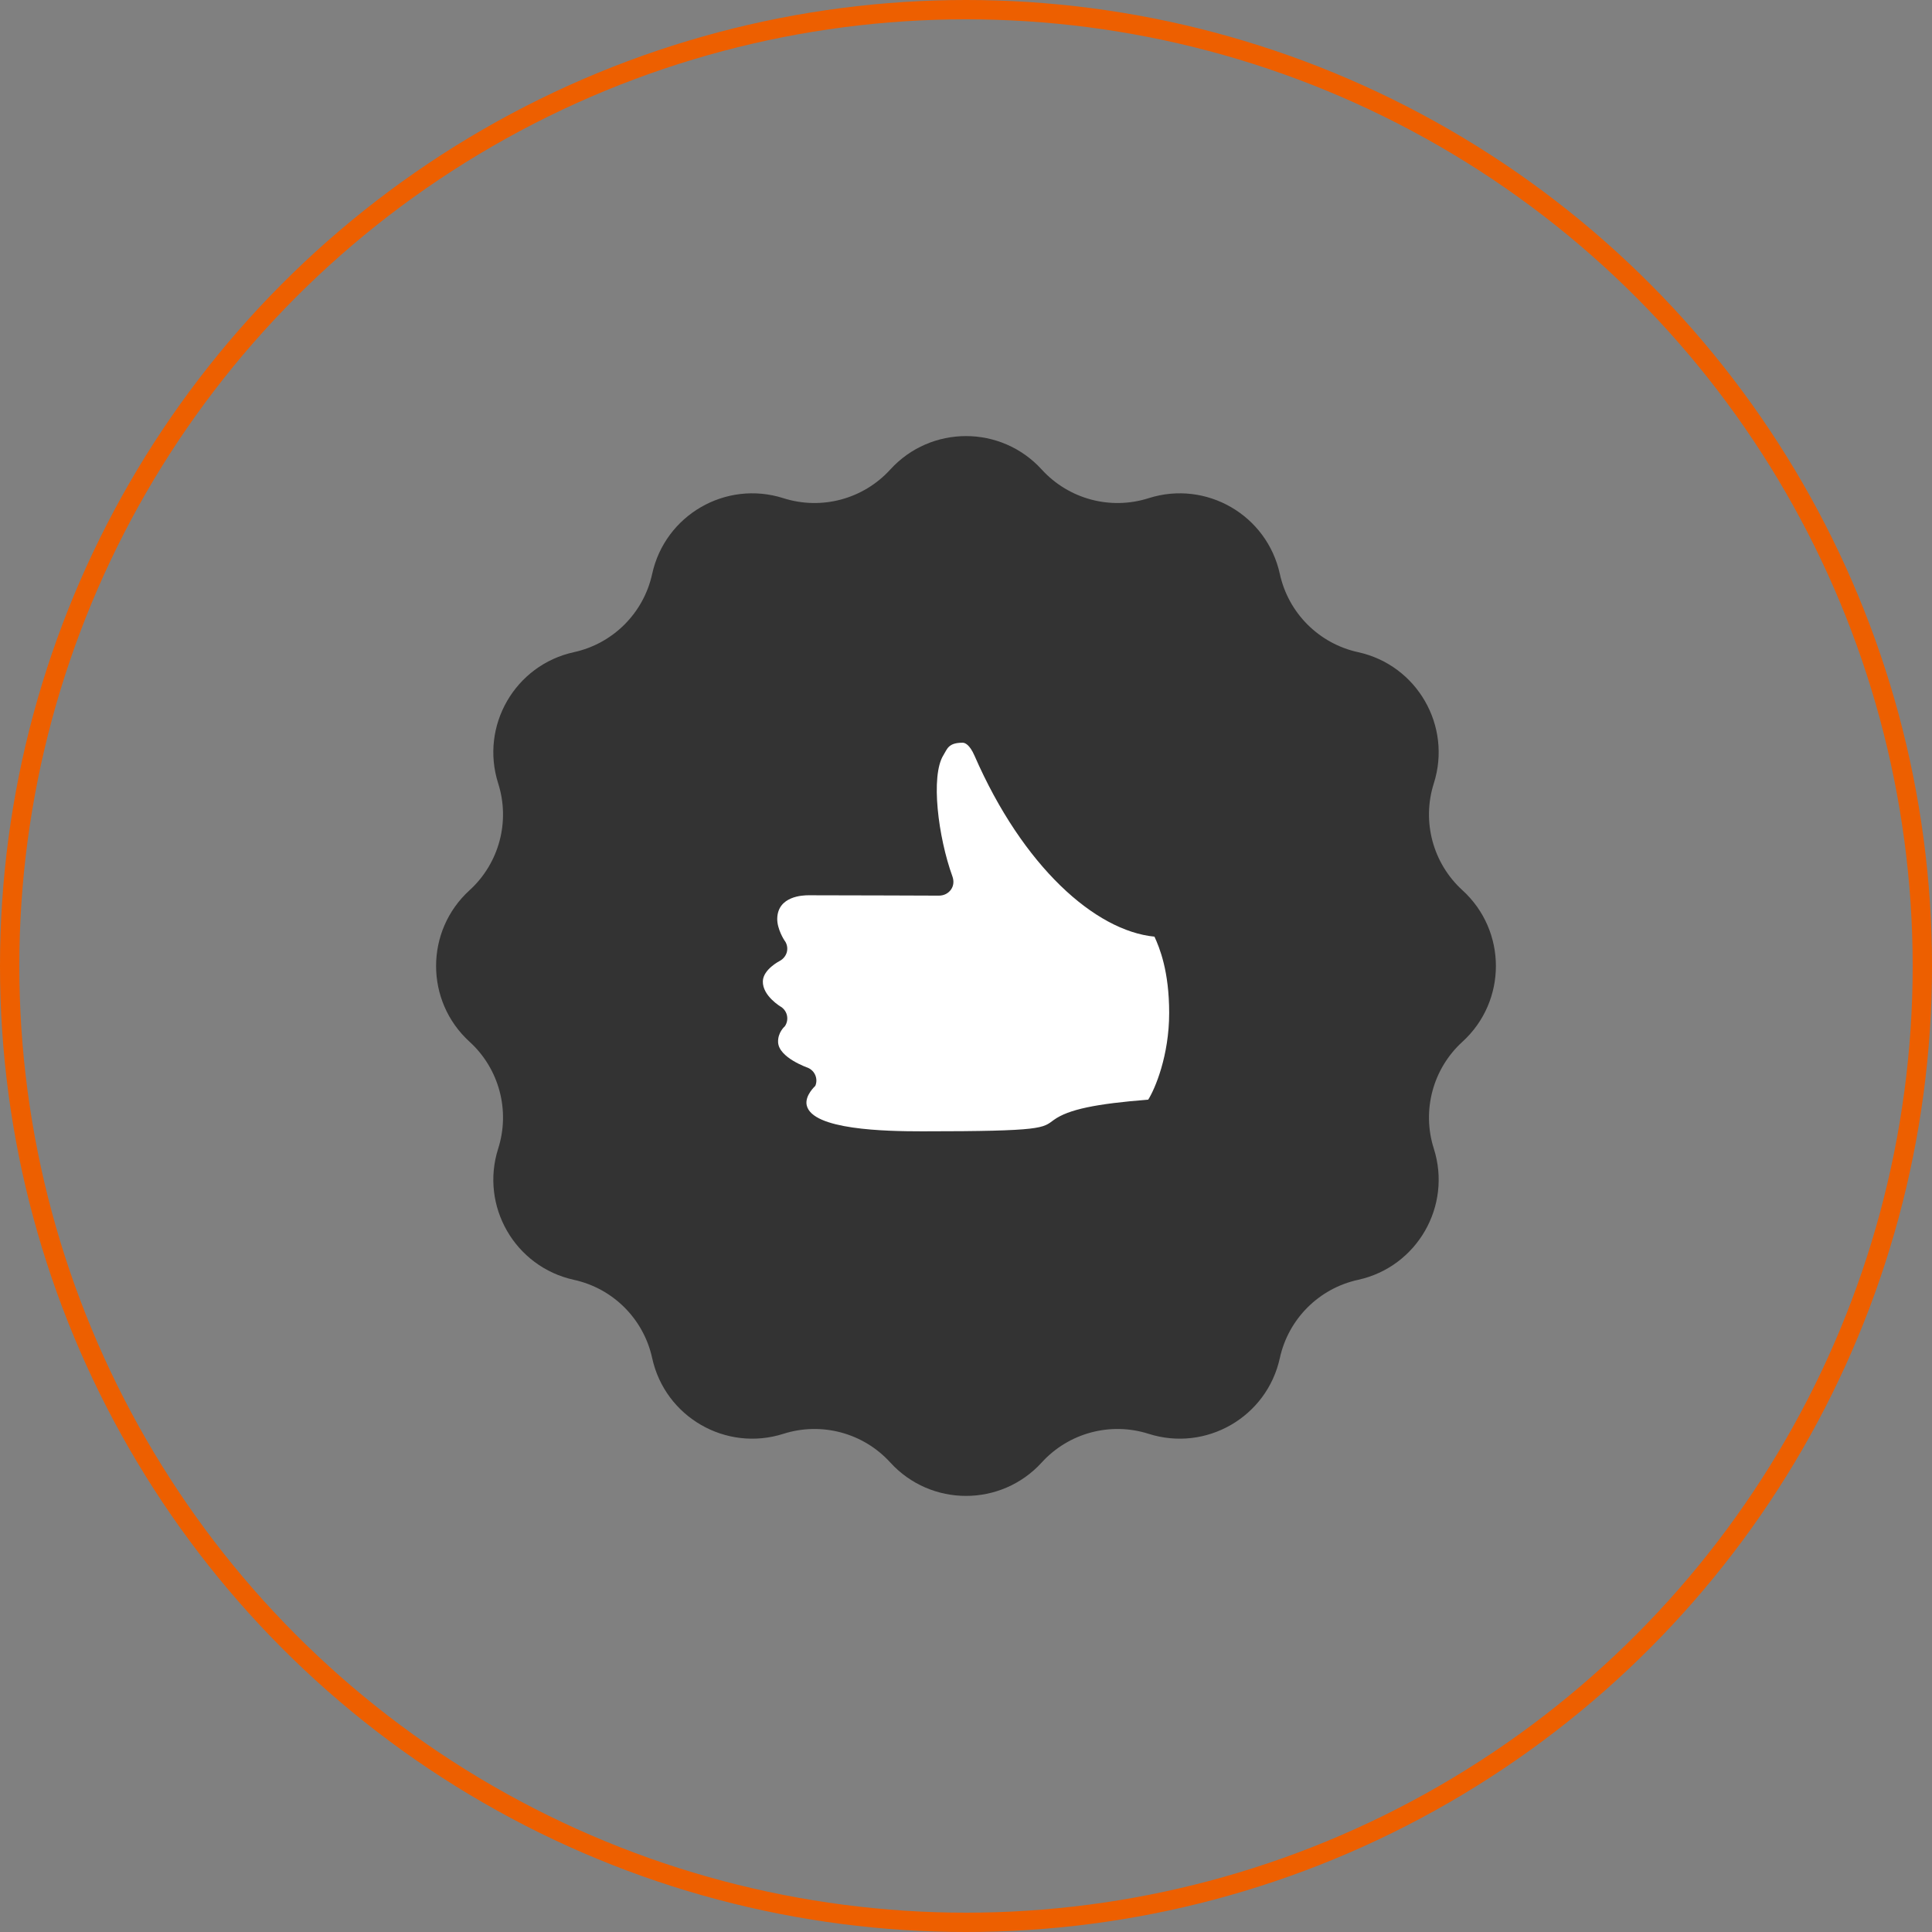<svg width="100" height="100" viewBox="0 0 100 100" fill="none" xmlns="http://www.w3.org/2000/svg">
<rect x="0" y="0" width="100" height="100" fill="#808080" stroke="none"/>
<path d="M46.079 24.304C48.183 21.994 51.817 21.994 53.921 24.304C55.317 25.836 57.477 26.415 59.452 25.786C62.429 24.838 65.576 26.655 66.244 29.707C66.687 31.732 68.268 33.313 70.293 33.756C73.345 34.423 75.162 37.571 74.214 40.548C73.585 42.523 74.164 44.683 75.696 46.079C78.005 48.183 78.005 51.817 75.696 53.921C74.164 55.317 73.585 57.477 74.214 59.452C75.162 62.429 73.345 65.576 70.293 66.244C68.268 66.687 66.687 68.268 66.244 70.293C65.576 73.345 62.429 75.162 59.452 74.214C57.477 73.585 55.317 74.164 53.921 75.696C51.817 78.005 48.183 78.005 46.079 75.696C44.683 74.164 42.523 73.585 40.548 74.214C37.571 75.162 34.423 73.345 33.756 70.293C33.313 68.268 31.732 66.687 29.707 66.244C26.655 65.576 24.838 62.429 25.786 59.452C26.415 57.477 25.836 55.317 24.304 53.921C21.994 51.817 21.994 48.183 24.304 46.079C25.836 44.683 26.415 42.523 25.786 40.548C24.838 37.571 26.655 34.423 29.707 33.756C31.732 33.313 33.313 31.732 33.756 29.707C34.423 26.655 37.571 24.838 40.548 25.786C42.523 26.415 44.683 25.836 46.079 24.304Z" fill="#333333"/>
<g clip-path="url(#clip0_97_443)">
<path d="M47.737 59.994C54.554 59.994 54.606 59.723 55.45 59.114C55.898 58.791 56.743 58.568 59.829 58.375C60.053 58.361 60.266 58.279 60.408 58.113C60.474 58.036 62.016 55.881 62.016 52.429C62.016 49.028 60.913 47.478 60.865 47.406C60.798 47.302 60.704 47.217 60.593 47.158C60.482 47.099 60.357 47.068 60.23 47.068C57.696 47.068 54.183 43.968 51.822 38.557C51.413 37.622 51.329 37.006 49.829 37.006C48.976 37.006 48.02 37.592 47.547 38.343C46.579 39.877 47.071 43.173 47.526 44.934C45.979 44.922 43.179 44.902 41.846 44.902C39.993 44.902 38.767 45.961 38.729 47.51C38.717 48.021 38.787 48.673 38.941 49.011C38.533 49.401 38.007 49.989 37.984 50.746C37.956 51.724 38.624 52.468 39.05 52.895C38.952 53.179 38.757 53.556 38.776 54.007C38.822 55.115 39.715 55.829 40.272 56.202C40.225 56.505 40.189 57.077 40.291 57.52C40.692 59.285 43.394 59.994 47.737 59.994ZM59.431 56.918C56.743 57.131 55.306 57.419 54.548 57.966C53.962 58.389 54.052 58.557 47.737 58.557C45.811 58.557 42.044 58.48 41.756 57.213C41.641 56.706 42.199 56.208 42.2 56.204C42.353 55.844 42.183 55.422 41.812 55.266C41.806 55.263 40.309 54.749 40.274 53.947C40.252 53.434 40.619 53.126 40.628 53.113C40.846 52.788 40.766 52.343 40.435 52.121C40.431 52.119 39.461 51.555 39.485 50.787C39.503 50.176 40.342 49.747 40.367 49.733C40.555 49.63 40.691 49.452 40.734 49.249C40.776 49.046 40.729 48.833 40.597 48.667C40.597 48.667 40.216 48.087 40.23 47.542C40.257 46.376 41.566 46.339 41.847 46.339C43.739 46.339 48.597 46.358 48.597 46.358C48.86 46.358 49.087 46.24 49.227 46.039C49.368 45.838 49.379 45.589 49.296 45.36C48.563 43.338 48.154 40.165 48.834 39.082C49.034 38.762 49.08 38.443 49.83 38.443C49.934 38.443 50.181 38.522 50.439 39.111C52.945 44.857 56.688 48.181 59.755 48.481C60.019 49.059 60.516 50.256 60.516 52.429C60.516 54.647 59.783 56.362 59.431 56.918Z" fill="#333333"/>
<path d="M59.431 56.918C56.743 57.131 55.306 57.419 54.548 57.966C53.962 58.389 54.052 58.557 47.737 58.557C45.811 58.557 42.044 58.48 41.756 57.213C41.641 56.706 42.199 56.208 42.2 56.204C42.353 55.844 42.183 55.422 41.812 55.266C41.806 55.263 40.309 54.749 40.274 53.947C40.252 53.434 40.619 53.126 40.628 53.113C40.846 52.788 40.766 52.343 40.435 52.121C40.431 52.119 39.461 51.555 39.485 50.787C39.503 50.176 40.342 49.747 40.367 49.733C40.555 49.63 40.691 49.452 40.734 49.249C40.776 49.046 40.729 48.833 40.597 48.667C40.597 48.667 40.216 48.087 40.23 47.542C40.257 46.376 41.566 46.339 41.847 46.339C43.739 46.339 48.597 46.358 48.597 46.358C48.86 46.358 49.087 46.24 49.227 46.039C49.368 45.838 49.379 45.589 49.296 45.36C48.563 43.338 48.154 40.165 48.834 39.082C49.034 38.762 49.08 38.443 49.83 38.443C49.934 38.443 50.181 38.522 50.439 39.111C52.945 44.857 56.688 48.181 59.755 48.481C60.019 49.059 60.516 50.256 60.516 52.429C60.516 54.647 59.783 56.362 59.431 56.918Z" fill="white"/>
</g>
<circle cx="50" cy="50" r="49.5" stroke="#ED5F00"/>
<defs>
<clipPath id="clip0_97_443">
<rect width="24" height="23" fill="white" transform="matrix(-1 0 0 1 62 37)"/>
</clipPath>
</defs>
</svg>
